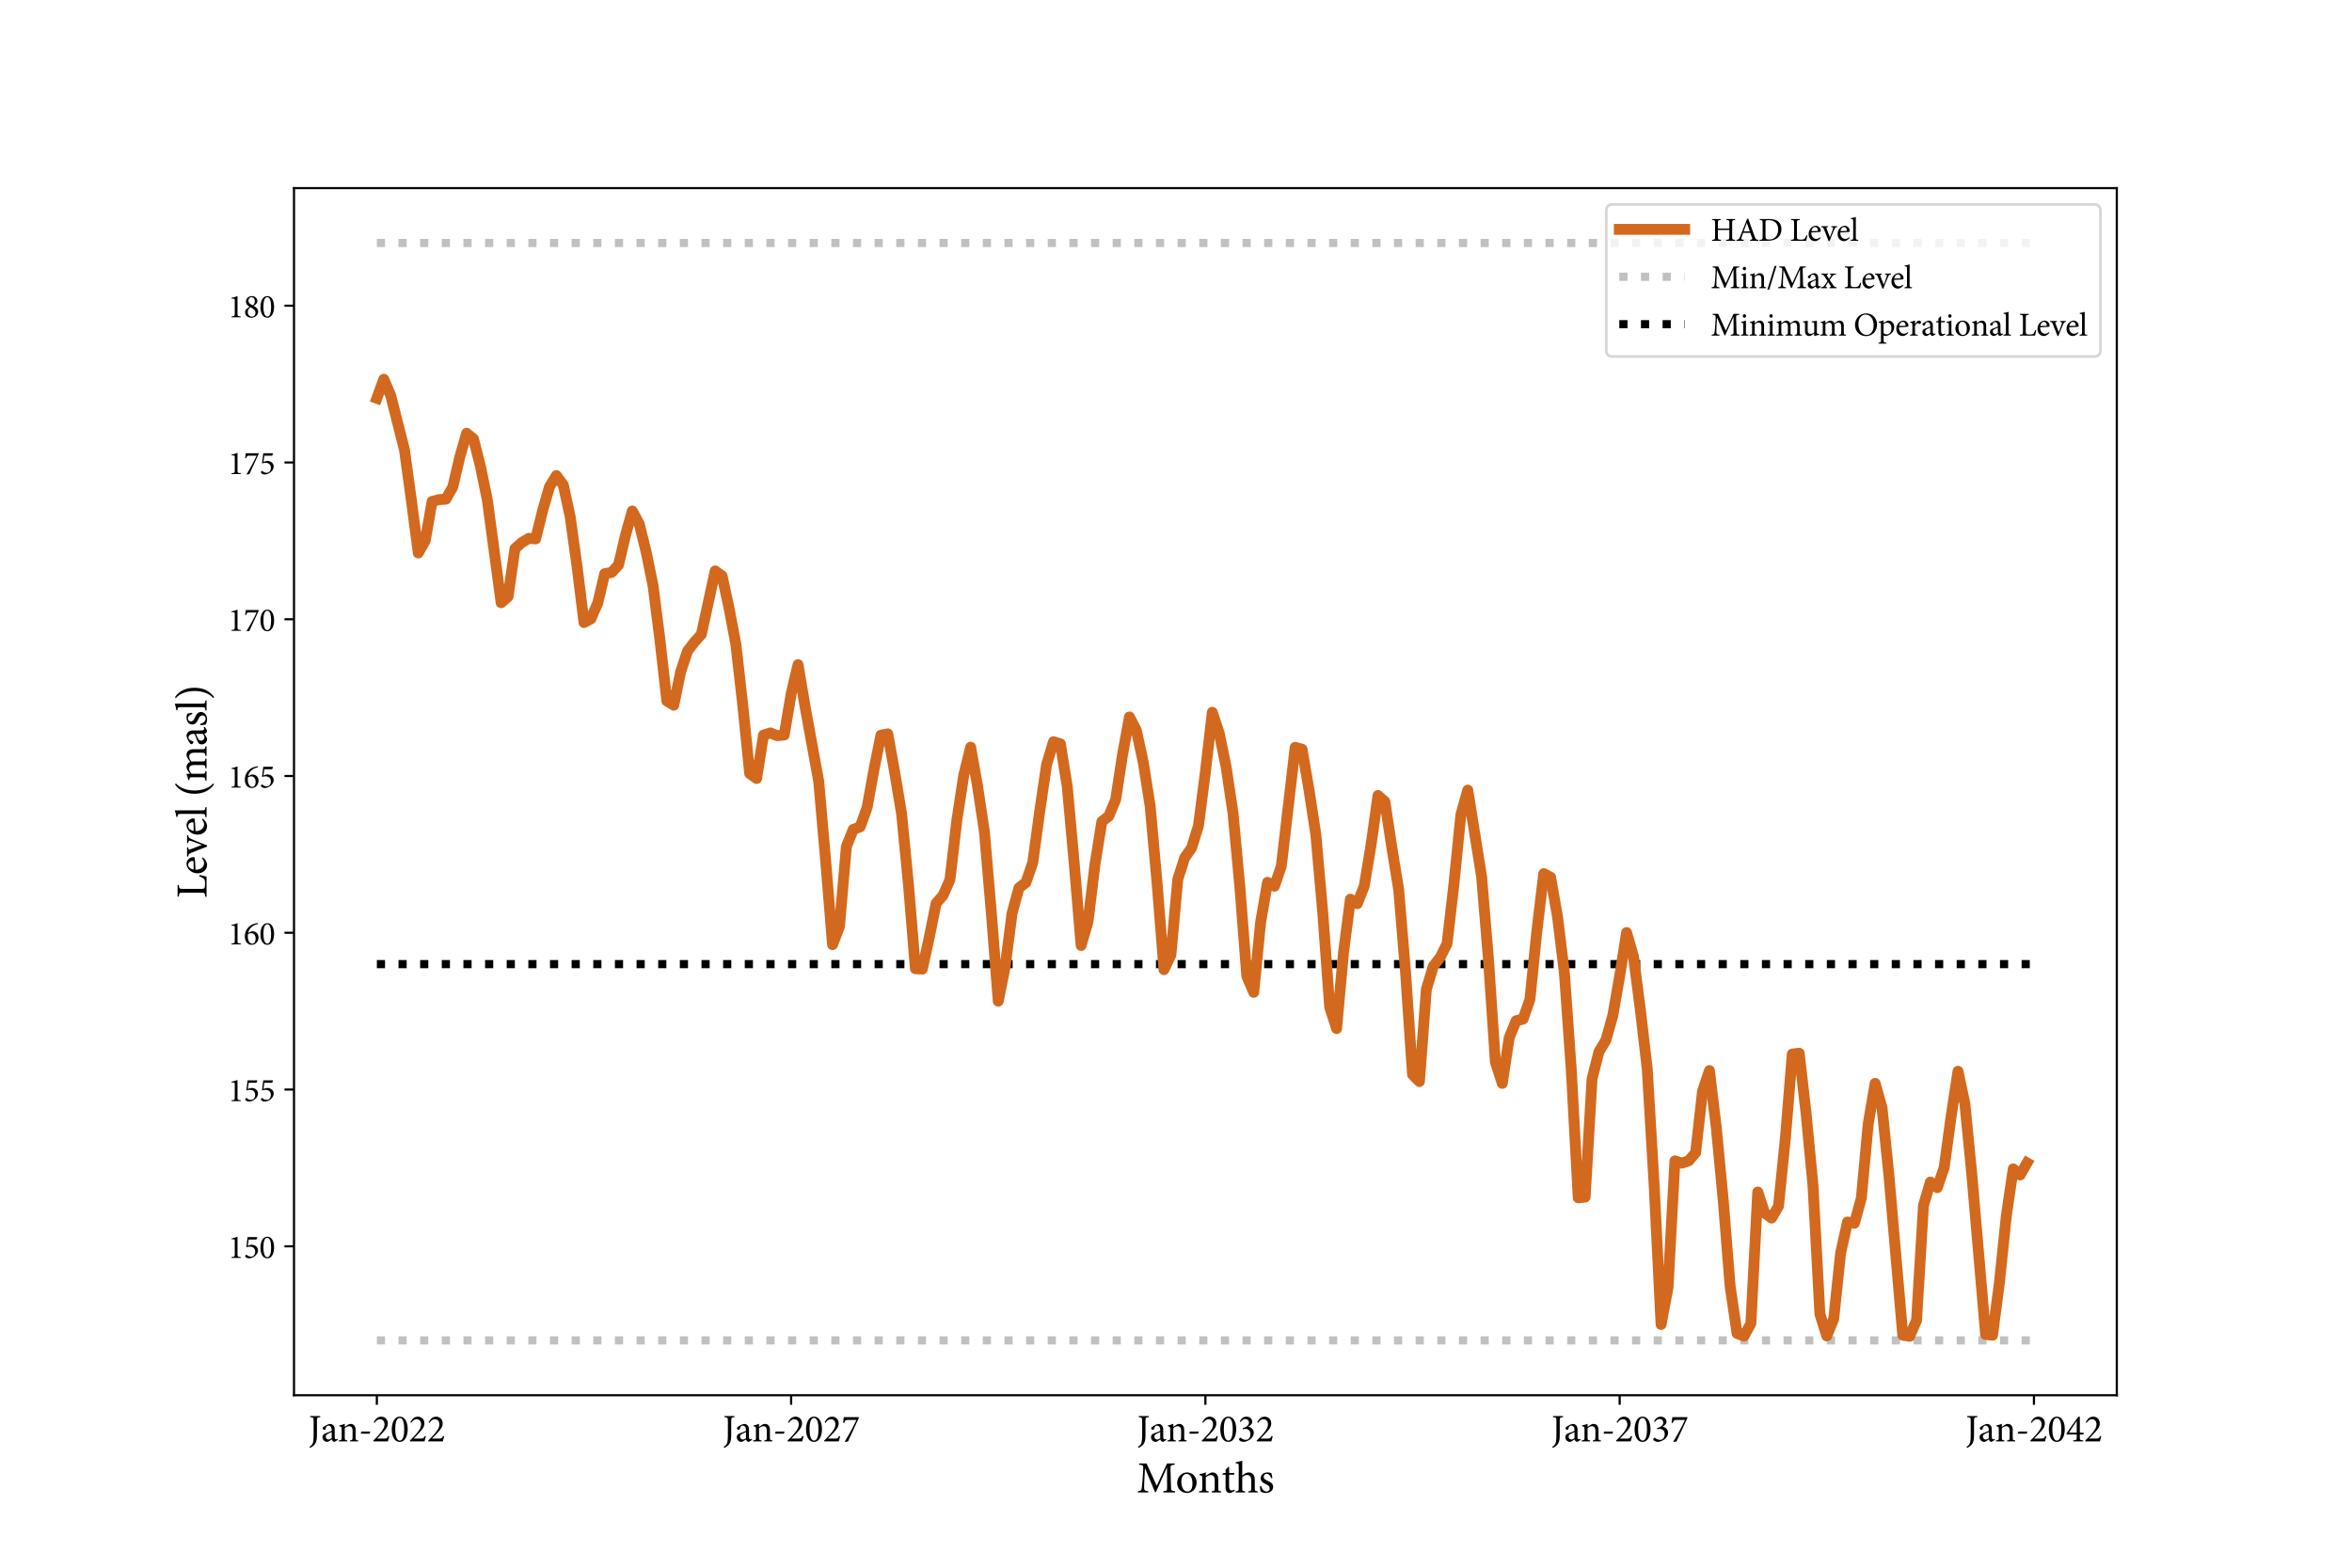 <?xml version="1.0" encoding="utf-8" standalone="no"?>
<!DOCTYPE svg PUBLIC "-//W3C//DTD SVG 1.1//EN"
  "http://www.w3.org/Graphics/SVG/1.1/DTD/svg11.dtd">
<svg height="576pt" version="1.1" viewBox="0 0 864 576" width="864pt" xmlns="http://www.w3.org/2000/svg" xmlns:xlink="http://www.w3.org/1999/xlink">
 <defs>
  <style type="text/css">*{stroke-linecap:butt;stroke-linejoin:round;}</style>
 </defs>
 <g id="figure_1">
  <g id="patch_1">
   <path d="M 0 576 
L 864 576 
L 864 0 
L 0 0 
z
" style="fill:#ffffff;"/>
  </g>
  <g id="axes_1">
   <g id="patch_2">
    <path d="M 108 512.64 
L 777.6 512.64 
L 777.6 69.12 
L 108 69.12 
z
" style="fill:#ffffff;"/>
   </g>
   <g id="matplotlib.axis_1">
    <g id="xtick_1">
     <g id="line2d_1">
      <defs>
       <path d="M 0 0 
L 0 3.5 
" id="m7fa2b44079" style="stroke:#000000;stroke-width:0.8;"/>
      </defs>
      <g>
       <use style="stroke:#000000;stroke-width:0.8;" x="138.436" xlink:href="#m7fa2b44079" y="512.64"/>
      </g>
     </g>
     <g id="text_1">
      <!-- Jan-2022 -->
      <g transform="translate(113.299 529.608)scale(0.14 -0.14)">
       <defs>
        <path d="M 1939 4160 
L 282 4160 
L 282 3981 
C 800 3942 851 3898 851 3360 
L 851 1178 
C 851 640 838 269 781 -38 
C 717 -403 525 -698 166 -877 
L 250 -1056 
C 410 -1005 627 -883 845 -685 
C 1267 -294 1395 147 1395 966 
L 1395 3360 
C 1395 3898 1446 3942 1939 3981 
L 1939 4160 
z
" id="MinionPro-Regular-4a" transform="scale(0.016)"/>
        <path d="M 2771 250 
L 2707 416 
C 2643 378 2554 346 2477 346 
C 2368 346 2253 442 2253 730 
L 2253 1920 
C 2253 2253 2189 2515 1965 2701 
C 1824 2816 1632 2874 1440 2874 
C 1075 2803 659 2554 480 2426 
C 358 2336 275 2266 275 2170 
C 275 2022 442 1894 557 1894 
C 646 1894 717 1939 742 2048 
C 794 2240 851 2381 934 2464 
C 998 2541 1094 2592 1222 2592 
C 1542 2592 1760 2330 1760 1869 
L 1760 1754 
C 1619 1638 1152 1466 768 1338 
C 416 1216 250 1018 250 704 
C 250 301 563 -77 1018 -77 
C 1210 -77 1517 160 1773 333 
C 1805 224 1843 134 1926 45 
C 1997 -19 2131 -77 2227 -77 
L 2771 250 
z
M 1760 538 
C 1638 422 1414 314 1248 307 
C 1050 307 794 467 794 800 
C 794 1030 934 1152 1184 1267 
C 1318 1331 1626 1466 1760 1536 
L 1760 538 
z
" id="MinionPro-Regular-61" transform="scale(0.016)"/>
        <path d="M 3347 0 
L 3347 166 
C 2976 205 2944 230 2944 666 
L 2944 1901 
C 2944 2522 2624 2874 2118 2874 
C 1933 2874 1766 2797 1587 2682 
C 1427 2573 1286 2477 1158 2381 
L 1158 2893 
C 877 2765 576 2688 269 2630 
L 269 2483 
C 614 2419 653 2400 653 1990 
L 653 666 
C 653 243 621 211 186 166 
L 186 0 
L 1574 0 
L 1574 166 
C 1197 205 1158 230 1158 666 
L 1158 2170 
C 1350 2336 1600 2496 1856 2496 
C 2285 2496 2438 2208 2438 1766 
L 2438 698 
C 2438 256 2394 205 2016 166 
L 2016 0 
L 3347 0 
z
" id="MinionPro-Regular-6e" transform="scale(0.016)"/>
        <path d="M 1920 1619 
L 454 1619 
L 365 1267 
L 1824 1267 
L 1920 1619 
z
" id="MinionPro-Regular-2d" transform="scale(0.016)"/>
        <path d="M 2637 896 
C 2445 493 2362 467 2016 467 
L 819 467 
L 1728 1421 
C 2317 2048 2573 2426 2573 2982 
C 2573 3654 2061 4064 1498 4064 
C 1126 4064 826 3898 634 3686 
L 269 3168 
L 410 3040 
C 576 3290 845 3635 1280 3635 
C 1754 3635 2035 3322 2035 2784 
C 2035 2234 1632 1709 1235 1235 
C 915 864 557 499 198 147 
L 198 0 
L 2592 0 
C 2669 288 2733 570 2816 838 
L 2637 896 
z
" id="MinionPro-Regular-32" transform="scale(0.016)"/>
        <path d="M 1536 4064 
C 576 4064 224 2925 224 1990 
C 224 979 570 -77 1536 -77 
C 2496 -77 2835 1062 2835 1997 
C 2835 2982 2496 4064 1542 4064 
L 1536 4064 
z
M 1530 3853 
C 2106 3853 2266 2906 2266 1997 
C 2266 1101 2112 141 1536 141 
C 979 141 794 1107 794 2003 
C 794 2893 947 3853 1523 3853 
L 1530 3853 
z
" id="MinionPro-Regular-30" transform="scale(0.016)"/>
       </defs>
       <use xlink:href="#MinionPro-Regular-4a"/>
       <use x="32.9" xlink:href="#MinionPro-Regular-61"/>
       <use x="76.8" xlink:href="#MinionPro-Regular-6e"/>
       <use x="131.5" xlink:href="#MinionPro-Regular-2d"/>
       <use x="167.1" xlink:href="#MinionPro-Regular-32"/>
       <use x="215.1" xlink:href="#MinionPro-Regular-30"/>
       <use x="263.1" xlink:href="#MinionPro-Regular-32"/>
       <use x="311.1" xlink:href="#MinionPro-Regular-32"/>
      </g>
     </g>
    </g>
    <g id="xtick_2">
     <g id="line2d_2">
      <g>
       <use style="stroke:#000000;stroke-width:0.8;" x="290.618" xlink:href="#m7fa2b44079" y="512.64"/>
      </g>
     </g>
     <g id="text_2">
      <!-- Jan-2027 -->
      <g transform="translate(265.481 529.608)scale(0.14 -0.14)">
       <defs>
        <path d="M 2861 3987 
L 416 3987 
C 390 3712 358 3392 301 3040 
L 486 3040 
C 640 3462 678 3520 1101 3520 
L 2483 3520 
C 1978 2406 1254 1088 582 -6 
L 627 -77 
L 1101 -13 
C 1715 1306 2310 2611 2912 3910 
L 2861 3987 
z
" id="MinionPro-Regular-37" transform="scale(0.016)"/>
       </defs>
       <use xlink:href="#MinionPro-Regular-4a"/>
       <use x="32.9" xlink:href="#MinionPro-Regular-61"/>
       <use x="76.8" xlink:href="#MinionPro-Regular-6e"/>
       <use x="131.5" xlink:href="#MinionPro-Regular-2d"/>
       <use x="167.1" xlink:href="#MinionPro-Regular-32"/>
       <use x="215.1" xlink:href="#MinionPro-Regular-30"/>
       <use x="263.1" xlink:href="#MinionPro-Regular-32"/>
       <use x="311.1" xlink:href="#MinionPro-Regular-37"/>
      </g>
     </g>
    </g>
    <g id="xtick_3">
     <g id="line2d_3">
      <g>
       <use style="stroke:#000000;stroke-width:0.8;" x="442.8" xlink:href="#m7fa2b44079" y="512.64"/>
      </g>
     </g>
     <g id="text_3">
      <!-- Jan-2032 -->
      <g transform="translate(417.662 529.608)scale(0.14 -0.14)">
       <defs>
        <path d="M 1824 2419 
C 2010 2547 2163 2662 2259 2765 
C 2381 2886 2458 3034 2458 3219 
C 2458 3706 2080 4064 1504 4064 
L 1498 4064 
C 1165 4064 870 3904 691 3706 
L 410 3302 
L 544 3174 
C 704 3411 960 3680 1312 3680 
C 1651 3680 1920 3475 1920 3078 
C 1920 2605 1485 2355 896 2170 
L 941 1984 
C 1043 2016 1197 2054 1350 2054 
C 1715 2054 2163 1818 2163 1229 
C 2163 595 1843 256 1389 256 
C 1024 256 762 435 595 582 
C 544 627 493 621 442 582 
C 384 538 301 454 294 371 
C 282 294 307 224 397 141 
C 480 64 742 -77 1037 -77 
C 1498 -77 2714 397 2714 1434 
C 2714 1901 2387 2298 1824 2406 
L 1824 2419 
z
" id="MinionPro-Regular-33" transform="scale(0.016)"/>
       </defs>
       <use xlink:href="#MinionPro-Regular-4a"/>
       <use x="32.9" xlink:href="#MinionPro-Regular-61"/>
       <use x="76.8" xlink:href="#MinionPro-Regular-6e"/>
       <use x="131.5" xlink:href="#MinionPro-Regular-2d"/>
       <use x="167.1" xlink:href="#MinionPro-Regular-32"/>
       <use x="215.1" xlink:href="#MinionPro-Regular-30"/>
       <use x="263.1" xlink:href="#MinionPro-Regular-33"/>
       <use x="311.1" xlink:href="#MinionPro-Regular-32"/>
      </g>
     </g>
    </g>
    <g id="xtick_4">
     <g id="line2d_4">
      <g>
       <use style="stroke:#000000;stroke-width:0.8;" x="594.982" xlink:href="#m7fa2b44079" y="512.64"/>
      </g>
     </g>
     <g id="text_4">
      <!-- Jan-2037 -->
      <g transform="translate(569.844 529.608)scale(0.14 -0.14)">
       <use xlink:href="#MinionPro-Regular-4a"/>
       <use x="32.9" xlink:href="#MinionPro-Regular-61"/>
       <use x="76.8" xlink:href="#MinionPro-Regular-6e"/>
       <use x="131.5" xlink:href="#MinionPro-Regular-2d"/>
       <use x="167.1" xlink:href="#MinionPro-Regular-32"/>
       <use x="215.1" xlink:href="#MinionPro-Regular-30"/>
       <use x="263.1" xlink:href="#MinionPro-Regular-33"/>
       <use x="311.1" xlink:href="#MinionPro-Regular-37"/>
      </g>
     </g>
    </g>
    <g id="xtick_5">
     <g id="line2d_5">
      <g>
       <use style="stroke:#000000;stroke-width:0.8;" x="747.164" xlink:href="#m7fa2b44079" y="512.64"/>
      </g>
     </g>
     <g id="text_5">
      <!-- Jan-2042 -->
      <g transform="translate(722.026 529.608)scale(0.14 -0.14)">
       <defs>
        <path d="M 2918 1139 
L 2918 1440 
L 2304 1440 
L 2304 4045 
L 2048 4045 
C 1389 3174 736 2227 128 1318 
L 128 1139 
L 1792 1139 
L 1792 678 
C 1792 256 1766 218 1210 173 
L 1210 0 
L 2848 0 
L 2848 173 
C 2330 218 2304 250 2304 678 
L 2304 1139 
L 2918 1139 
z
M 1792 1440 
L 531 1440 
C 954 2150 1370 2758 1779 3334 
L 1792 3334 
L 1792 1440 
z
" id="MinionPro-Regular-34" transform="scale(0.016)"/>
       </defs>
       <use xlink:href="#MinionPro-Regular-4a"/>
       <use x="32.9" xlink:href="#MinionPro-Regular-61"/>
       <use x="76.8" xlink:href="#MinionPro-Regular-6e"/>
       <use x="131.5" xlink:href="#MinionPro-Regular-2d"/>
       <use x="167.1" xlink:href="#MinionPro-Regular-32"/>
       <use x="215.1" xlink:href="#MinionPro-Regular-30"/>
       <use x="263.1" xlink:href="#MinionPro-Regular-34"/>
       <use x="311.1" xlink:href="#MinionPro-Regular-32"/>
      </g>
     </g>
    </g>
    <g id="text_6">
     <!-- Months -->
     <g transform="translate(417.567 548.361)scale(0.16 -0.16)">
      <defs>
       <path d="M 5510 0 
L 5510 179 
C 4954 230 4934 262 4915 941 
L 4851 3258 
C 4832 3917 4877 3930 5440 3981 
L 5440 4160 
L 4352 4160 
L 2874 960 
L 1414 4160 
L 365 4160 
L 365 3981 
C 947 3923 979 3898 922 3066 
L 832 1734 
C 781 1069 742 787 710 563 
C 666 294 538 224 166 179 
L 166 0 
L 1658 0 
L 1658 179 
C 1235 224 1082 269 1069 576 
C 1062 832 1062 1114 1088 1638 
L 1184 3462 
L 1197 3462 
L 2630 45 
L 2758 45 
L 4320 3552 
L 4346 3552 
L 4365 941 
C 4371 262 4346 230 3827 179 
L 3827 0 
L 5510 0 
z
" id="MinionPro-Regular-4d" transform="scale(0.016)"/>
       <path d="M 1638 2874 
C 1056 2874 237 2394 237 1338 
C 237 627 762 -77 1638 -77 
C 2272 -77 3027 416 3027 1446 
C 3027 2240 2432 2874 1645 2874 
L 1638 2874 
z
M 1574 2662 
C 2131 2662 2432 2054 2432 1306 
C 2432 429 2106 134 1709 134 
C 1184 134 832 736 832 1542 
C 832 2266 1178 2662 1568 2662 
L 1574 2662 
z
" id="MinionPro-Regular-6f" transform="scale(0.016)"/>
       <path d="M 1907 230 
L 1850 397 
C 1760 352 1613 288 1453 288 
C 1293 288 1082 384 1082 902 
L 1082 2547 
L 1766 2547 
C 1843 2592 1862 2733 1805 2797 
L 1082 2797 
L 1082 3674 
L 992 3686 
L 576 3264 
L 576 2797 
L 282 2797 
L 109 2611 
L 134 2547 
L 576 2547 
L 576 685 
C 576 179 800 -77 1203 -77 
C 1261 -77 1363 -51 1472 6 
L 1907 230 
z
" id="MinionPro-Regular-74" transform="scale(0.016)"/>
       <path d="M 3283 0 
L 3283 166 
C 2906 198 2861 237 2861 659 
L 2861 1779 
C 2861 2547 2496 2880 1978 2874 
C 1632 2874 1286 2637 1062 2406 
L 1062 4557 
C 813 4480 429 4378 122 4333 
L 122 4186 
C 544 4147 557 4115 557 3712 
L 557 659 
C 557 237 506 198 122 166 
L 115 0 
L 1472 0 
L 1472 166 
C 1094 205 1062 250 1062 659 
L 1062 2182 
C 1242 2387 1485 2509 1728 2509 
C 2157 2509 2355 2246 2355 1722 
L 2355 659 
C 2355 243 2304 205 1933 166 
L 1933 0 
L 3283 0 
z
" id="MinionPro-Regular-68" transform="scale(0.016)"/>
       <path d="M 2048 2080 
C 2029 2240 1958 2618 1907 2765 
C 1773 2816 1600 2880 1338 2874 
C 749 2874 365 2496 365 2048 
C 365 1555 781 1344 1165 1165 
C 1485 1018 1670 864 1670 582 
C 1670 314 1453 134 1216 134 
C 832 134 544 506 429 928 
L 262 896 
C 262 666 320 230 365 141 
C 480 45 774 -77 1101 -77 
C 1613 -77 2157 224 2157 806 
C 2157 1248 1830 1478 1350 1677 
C 1062 1798 806 1952 806 2234 
C 806 2483 979 2675 1222 2675 
C 1536 2675 1760 2419 1882 2042 
L 2048 2080 
z
" id="MinionPro-Regular-73" transform="scale(0.016)"/>
      </defs>
      <use xlink:href="#MinionPro-Regular-4d"/>
      <use x="89.1" xlink:href="#MinionPro-Regular-6f"/>
      <use x="140.1" xlink:href="#MinionPro-Regular-6e"/>
      <use x="194.8" xlink:href="#MinionPro-Regular-74"/>
      <use x="225.3" xlink:href="#MinionPro-Regular-68"/>
      <use x="278.7" xlink:href="#MinionPro-Regular-73"/>
     </g>
    </g>
   </g>
   <g id="matplotlib.axis_2">
    <g id="ytick_1">
     <g id="line2d_6">
      <defs>
       <path d="M 0 0 
L -3.5 0 
" id="mb41398570b" style="stroke:#000000;stroke-width:0.8;"/>
      </defs>
      <g>
       <use style="stroke:#000000;stroke-width:0.8;" x="108" xlink:href="#mb41398570b" y="457.92"/>
      </g>
     </g>
     <g id="text_7">
      <!-- 150 -->
      <g transform="translate(83.72 462.192)scale(0.12 -0.12)">
       <defs>
        <path d="M 2458 0 
L 2458 173 
C 1875 218 1837 269 1837 730 
L 1837 4064 
C 1485 3923 1107 3802 698 3731 
L 698 3584 
L 1005 3571 
C 1286 3558 1312 3526 1312 3194 
L 1312 730 
C 1312 269 1280 218 698 173 
L 698 0 
L 2458 0 
z
" id="MinionPro-Regular-31" transform="scale(0.016)"/>
        <path d="M 973 3520 
L 2464 3520 
L 2630 3936 
L 2592 3987 
L 768 3987 
L 518 2035 
C 666 2093 909 2163 1178 2163 
C 1875 2163 2221 1760 2221 1197 
C 2221 717 1952 250 1408 250 
C 1018 250 755 454 621 576 
C 557 627 506 621 448 576 
C 378 512 320 429 314 365 
C 301 288 333 237 416 147 
C 512 58 781 -77 1075 -77 
C 1414 -70 1843 96 2189 378 
C 2579 698 2758 1062 2758 1446 
C 2758 1971 2342 2528 1523 2528 
C 1350 2528 1050 2426 806 2336 
L 973 3520 
z
" id="MinionPro-Regular-35" transform="scale(0.016)"/>
       </defs>
       <use xlink:href="#MinionPro-Regular-31"/>
       <use x="48" xlink:href="#MinionPro-Regular-35"/>
       <use x="96" xlink:href="#MinionPro-Regular-30"/>
      </g>
     </g>
    </g>
    <g id="ytick_2">
     <g id="line2d_7">
      <g>
       <use style="stroke:#000000;stroke-width:0.8;" x="108" xlink:href="#mb41398570b" y="400.32"/>
      </g>
     </g>
     <g id="text_8">
      <!-- 155 -->
      <g transform="translate(83.72 404.592)scale(0.12 -0.12)">
       <use xlink:href="#MinionPro-Regular-31"/>
       <use x="48" xlink:href="#MinionPro-Regular-35"/>
       <use x="96" xlink:href="#MinionPro-Regular-35"/>
      </g>
     </g>
    </g>
    <g id="ytick_3">
     <g id="line2d_8">
      <g>
       <use style="stroke:#000000;stroke-width:0.8;" x="108" xlink:href="#mb41398570b" y="342.72"/>
      </g>
     </g>
     <g id="text_9">
      <!-- 160 -->
      <g transform="translate(83.72 346.992)scale(0.12 -0.12)">
       <defs>
        <path d="M 877 2195 
C 1069 3085 1664 3488 2054 3674 
C 2291 3782 2541 3859 2752 3898 
L 2707 4102 
C 2451 4058 2144 3987 1888 3898 
C 1210 3648 237 2925 237 1523 
C 237 538 800 -77 1549 -77 
C 2317 -77 2861 570 2861 1331 
C 2861 1990 2394 2515 1709 2515 
C 1581 2515 1446 2470 1306 2406 
L 877 2195 
z
M 1459 2157 
C 2042 2157 2310 1632 2310 1101 
C 2310 678 2157 141 1658 141 
C 1133 141 806 768 806 1536 
C 806 1702 813 1856 845 1978 
C 998 2061 1216 2157 1453 2157 
L 1459 2157 
z
" id="MinionPro-Regular-36" transform="scale(0.016)"/>
       </defs>
       <use xlink:href="#MinionPro-Regular-31"/>
       <use x="48" xlink:href="#MinionPro-Regular-36"/>
       <use x="96" xlink:href="#MinionPro-Regular-30"/>
      </g>
     </g>
    </g>
    <g id="ytick_4">
     <g id="line2d_9">
      <g>
       <use style="stroke:#000000;stroke-width:0.8;" x="108" xlink:href="#mb41398570b" y="285.12"/>
      </g>
     </g>
     <g id="text_10">
      <!-- 165 -->
      <g transform="translate(83.72 289.392)scale(0.12 -0.12)">
       <use xlink:href="#MinionPro-Regular-31"/>
       <use x="48" xlink:href="#MinionPro-Regular-36"/>
       <use x="96" xlink:href="#MinionPro-Regular-35"/>
      </g>
     </g>
    </g>
    <g id="ytick_5">
     <g id="line2d_10">
      <g>
       <use style="stroke:#000000;stroke-width:0.8;" x="108" xlink:href="#mb41398570b" y="227.52"/>
      </g>
     </g>
     <g id="text_11">
      <!-- 170 -->
      <g transform="translate(83.72 231.792)scale(0.12 -0.12)">
       <use xlink:href="#MinionPro-Regular-31"/>
       <use x="48" xlink:href="#MinionPro-Regular-37"/>
       <use x="96" xlink:href="#MinionPro-Regular-30"/>
      </g>
     </g>
    </g>
    <g id="ytick_6">
     <g id="line2d_11">
      <g>
       <use style="stroke:#000000;stroke-width:0.8;" x="108" xlink:href="#mb41398570b" y="169.92"/>
      </g>
     </g>
     <g id="text_12">
      <!-- 175 -->
      <g transform="translate(83.72 174.192)scale(0.12 -0.12)">
       <use xlink:href="#MinionPro-Regular-31"/>
       <use x="48" xlink:href="#MinionPro-Regular-37"/>
       <use x="96" xlink:href="#MinionPro-Regular-35"/>
      </g>
     </g>
    </g>
    <g id="ytick_7">
     <g id="line2d_12">
      <g>
       <use style="stroke:#000000;stroke-width:0.8;" x="108" xlink:href="#mb41398570b" y="112.32"/>
      </g>
     </g>
     <g id="text_13">
      <!-- 180 -->
      <g transform="translate(83.72 116.592)scale(0.12 -0.12)">
       <defs>
        <path d="M 1587 4064 
C 902 4064 448 3552 448 3014 
C 448 2566 723 2259 1139 2022 
C 922 1882 678 1709 576 1613 
C 435 1478 288 1299 288 1005 
C 288 320 832 -77 1517 -77 
C 2061 -77 2784 333 2784 1082 
C 2784 1638 2381 1946 1939 2195 
C 2227 2394 2400 2547 2445 2605 
C 2566 2746 2630 2931 2630 3117 
C 2630 3635 2195 4064 1594 4064 
L 1587 4064 
z
M 1523 3859 
C 1818 3859 2150 3622 2150 3085 
C 2150 2701 1978 2464 1760 2291 
C 1306 2515 928 2726 928 3200 
C 928 3526 1146 3859 1517 3859 
L 1523 3859 
z
M 1581 128 
C 1178 128 800 454 800 1043 
C 800 1395 1018 1715 1325 1920 
C 1818 1670 2272 1395 2272 915 
C 2272 422 1971 128 1587 128 
L 1581 128 
z
" id="MinionPro-Regular-38" transform="scale(0.016)"/>
       </defs>
       <use xlink:href="#MinionPro-Regular-31"/>
       <use x="48" xlink:href="#MinionPro-Regular-38"/>
       <use x="96" xlink:href="#MinionPro-Regular-30"/>
      </g>
     </g>
    </g>
    <g id="text_14">
     <!-- Level (masl) -->
     <g transform="translate(75.88 330.087)rotate(-90)scale(0.16 -0.16)">
      <defs>
       <path d="M 3168 1043 
C 3072 749 2950 544 2842 416 
C 2694 250 2477 218 2125 218 
C 1856 218 1638 230 1510 301 
C 1395 365 1363 493 1363 838 
L 1363 3366 
C 1363 3910 1421 3942 1926 3981 
L 1926 4160 
L 256 4160 
L 256 3981 
C 774 3942 819 3910 819 3366 
L 819 806 
C 819 262 768 218 230 179 
L 230 0 
L 3130 0 
C 3187 198 3322 806 3360 1005 
L 3168 1043 
z
" id="MinionPro-Regular-4c" transform="scale(0.016)"/>
       <path d="M 2426 678 
C 2195 461 1952 358 1696 358 
C 1248 358 749 717 742 1587 
C 1504 1613 2304 1677 2413 1696 
C 2528 1722 2560 1773 2560 1901 
C 2560 2400 2131 2874 1600 2874 
L 1594 2874 
C 1267 2874 922 2701 659 2406 
C 397 2118 237 1728 237 1286 
C 237 563 698 -77 1485 -77 
C 1683 -77 2125 38 2528 544 
L 2426 678 
z
M 1446 2637 
C 1798 2637 2016 2330 2010 1997 
C 2010 1907 1971 1869 1856 1869 
C 1485 1856 1133 1850 774 1850 
C 870 2368 1152 2637 1440 2637 
L 1446 2637 
z
" id="MinionPro-Regular-65" transform="scale(0.016)"/>
       <path d="M 3053 2797 
L 1914 2797 
L 1914 2637 
C 2278 2592 2317 2522 2221 2214 
C 2080 1798 1875 1216 1651 685 
C 1466 1146 1210 1818 1043 2266 
C 941 2541 954 2592 1299 2637 
L 1299 2797 
L -13 2797 
L -13 2637 
C 333 2586 384 2541 531 2170 
C 832 1427 1126 698 1414 -70 
L 1587 -70 
C 1939 883 2278 1670 2490 2150 
C 2662 2534 2720 2592 3053 2637 
L 3053 2797 
z
" id="MinionPro-Regular-76" transform="scale(0.016)"/>
       <path d="M 1523 0 
L 1523 166 
C 1114 205 1062 243 1062 666 
L 1062 4557 
C 845 4480 448 4371 115 4333 
L 115 4179 
C 518 4147 557 4128 557 3693 
L 557 666 
C 557 243 499 205 96 166 
L 96 0 
L 1523 0 
z
" id="MinionPro-Regular-6c" transform="scale(0.016)"/>
       <path id="MinionPro-Regular-20" transform="scale(0.016)"/>
       <path d="M 1920 -941 
C 1286 -403 915 627 915 1728 
C 915 2829 1280 3859 1920 4390 
L 1805 4538 
C 870 3904 448 2880 448 1734 
L 448 1728 
C 448 576 870 -454 1805 -1082 
L 1920 -941 
z
" id="MinionPro-Regular-28" transform="scale(0.016)"/>
       <path d="M 5094 0 
L 5094 166 
C 4730 205 4678 230 4678 659 
L 4678 1894 
C 4678 2522 4365 2874 3866 2874 
C 3686 2874 3520 2797 3386 2707 
C 3226 2611 3040 2490 2854 2349 
C 2726 2682 2451 2874 2144 2874 
C 1939 2874 1786 2803 1619 2701 
C 1427 2579 1286 2464 1152 2374 
L 1152 2893 
C 870 2765 544 2682 262 2630 
L 262 2483 
C 634 2426 653 2394 653 1984 
L 653 659 
C 653 243 595 205 173 166 
L 173 0 
L 1523 0 
L 1523 166 
C 1210 205 1158 243 1158 659 
L 1158 2163 
C 1350 2323 1600 2496 1856 2496 
C 2246 2496 2413 2234 2413 1760 
L 2413 659 
C 2413 237 2355 205 1958 166 
L 1958 0 
L 3328 0 
L 3328 166 
C 2976 205 2918 243 2918 646 
L 2918 1894 
C 2918 2016 2912 2086 2899 2163 
C 3142 2368 3386 2496 3616 2496 
C 4019 2496 4179 2208 4179 1754 
L 4179 685 
C 4179 230 4109 205 3731 166 
L 3731 0 
L 5094 0 
z
" id="MinionPro-Regular-6d" transform="scale(0.016)"/>
       <path d="M 1760 1728 
C 1760 2880 1363 3898 410 4538 
L 288 4390 
C 928 3866 1299 2829 1299 1728 
C 1299 627 941 -397 288 -941 
L 410 -1082 
C 1363 -435 1760 576 1760 1722 
L 1760 1728 
z
" id="MinionPro-Regular-29" transform="scale(0.016)"/>
      </defs>
      <use xlink:href="#MinionPro-Regular-4c"/>
      <use x="53.8" xlink:href="#MinionPro-Regular-65"/>
      <use x="96.3" xlink:href="#MinionPro-Regular-76"/>
      <use x="142.6" xlink:href="#MinionPro-Regular-65"/>
      <use x="185.1" xlink:href="#MinionPro-Regular-6c"/>
      <use x="210.4" xlink:href="#MinionPro-Regular-20"/>
      <use x="233.1" xlink:href="#MinionPro-Regular-28"/>
      <use x="267.7" xlink:href="#MinionPro-Regular-6d"/>
      <use x="349.6" xlink:href="#MinionPro-Regular-61"/>
      <use x="393.5" xlink:href="#MinionPro-Regular-73"/>
      <use x="430.2" xlink:href="#MinionPro-Regular-6c"/>
      <use x="455.5" xlink:href="#MinionPro-Regular-29"/>
     </g>
    </g>
   </g>
   <g id="LineCollection_1">
    <path clip-path="url(#p67028db5de)" d="M 138.436 492.48 
L 747.164 492.48 
" style="fill:none;stroke:#c0c0c0;stroke-dasharray:3,4.95;stroke-dashoffset:0;stroke-width:3;"/>
   </g>
   <g id="LineCollection_2">
    <path clip-path="url(#p67028db5de)" d="M 138.436 89.28 
L 747.164 89.28 
" style="fill:none;stroke:#c0c0c0;stroke-dasharray:3,4.95;stroke-dashoffset:0;stroke-width:3;"/>
   </g>
   <g id="LineCollection_3">
    <path clip-path="url(#p67028db5de)" d="M 138.436 354.24 
L 747.164 354.24 
" style="fill:none;stroke:#000000;stroke-dasharray:3,4.95;stroke-dashoffset:0;stroke-width:3;"/>
   </g>
   <g id="line2d_13">
    <path clip-path="url(#p67028db5de)" d="M 138.436 146.328 
L 140.973 139.347 
L 143.509 145.264 
L 148.582 165.293 
L 151.118 183.807 
L 153.655 203.174 
L 156.191 198.691 
L 158.727 184.235 
L 161.264 183.57 
L 163.8 183.396 
L 166.336 178.898 
L 168.873 168.05 
L 171.409 159.194 
L 173.945 161.279 
L 176.482 171.286 
L 179.018 183.686 
L 184.091 221.454 
L 186.627 219.244 
L 189.164 201.575 
L 191.7 199.322 
L 194.236 197.807 
L 196.773 197.985 
L 199.309 187.716 
L 201.845 178.875 
L 204.382 174.736 
L 206.918 178.155 
L 209.455 189.842 
L 211.991 208.199 
L 214.527 228.727 
L 217.064 227.37 
L 219.6 221.506 
L 222.136 210.783 
L 224.673 210.319 
L 227.209 207.571 
L 229.745 196.78 
L 232.282 187.746 
L 234.818 192.517 
L 237.355 202.744 
L 239.891 215.134 
L 242.427 235.095 
L 244.964 257.536 
L 247.5 259.094 
L 250.036 246.827 
L 252.573 239.178 
L 255.109 235.887 
L 257.645 233.063 
L 262.718 209.766 
L 265.255 211.603 
L 267.791 223.326 
L 270.327 236.754 
L 272.864 259.153 
L 275.4 284.192 
L 277.936 286.032 
L 280.473 270.088 
L 283.009 269.295 
L 285.545 270.297 
L 288.082 270.047 
L 290.618 254.983 
L 293.155 244.215 
L 295.691 259.287 
L 300.764 287.138 
L 303.3 316.181 
L 305.836 347.068 
L 308.373 340.412 
L 310.909 311.085 
L 313.445 304.742 
L 315.982 303.803 
L 318.518 296.753 
L 321.055 282.724 
L 323.591 270.137 
L 326.127 269.65 
L 328.664 283.753 
L 331.2 299.008 
L 333.736 325.117 
L 336.273 355.914 
L 338.809 356.064 
L 341.345 344.508 
L 343.882 331.904 
L 346.418 328.978 
L 348.955 323.229 
L 351.491 301.455 
L 354.027 284.824 
L 356.564 274.534 
L 359.1 288.807 
L 361.636 305.692 
L 364.173 335.523 
L 366.709 367.84 
L 369.245 355.159 
L 371.782 335.527 
L 374.318 326.204 
L 376.855 324.276 
L 379.391 316.881 
L 381.927 298.155 
L 384.464 280.937 
L 387 272.513 
L 389.536 273.308 
L 392.073 289.122 
L 394.609 317.234 
L 397.145 347.376 
L 399.682 338.568 
L 402.218 317.747 
L 404.755 301.852 
L 407.291 299.888 
L 409.827 293.83 
L 412.364 277.251 
L 414.9 263.423 
L 417.436 268.344 
L 419.973 280.065 
L 422.509 296.189 
L 425.045 324.347 
L 427.582 356.265 
L 430.118 350.907 
L 432.655 323.096 
L 435.191 315.141 
L 437.727 311.545 
L 440.264 303.332 
L 442.8 283.635 
L 445.336 261.727 
L 447.873 269.41 
L 450.409 281.738 
L 452.945 298.755 
L 455.482 326.1 
L 458.018 358.698 
L 460.555 364.596 
L 463.091 338.834 
L 465.627 324.194 
L 468.164 325.608 
L 470.7 318.154 
L 475.773 274.591 
L 478.309 275.295 
L 480.845 290.123 
L 483.382 306.715 
L 485.918 335.367 
L 488.455 370.041 
L 490.991 377.91 
L 493.527 350.068 
L 496.064 330.379 
L 498.6 332.029 
L 501.136 325.575 
L 503.673 310.338 
L 506.209 292.282 
L 508.745 294.562 
L 511.282 311.357 
L 513.818 326.959 
L 516.355 357.602 
L 518.891 394.805 
L 521.427 397.381 
L 523.964 363.531 
L 526.5 355.038 
L 529.036 351.802 
L 531.573 346.725 
L 534.109 324.716 
L 536.645 299.368 
L 539.182 290.308 
L 544.255 322.044 
L 546.791 352.56 
L 549.327 390.201 
L 551.864 398.049 
L 554.4 381.267 
L 556.936 375.059 
L 559.473 374.449 
L 562.009 367.209 
L 564.545 342.265 
L 567.082 320.999 
L 569.618 322.33 
L 572.155 336.864 
L 574.691 357.596 
L 577.227 393.504 
L 579.764 440.092 
L 582.3 439.819 
L 584.836 396.372 
L 587.373 386.435 
L 589.909 382.215 
L 592.445 373.184 
L 594.982 358.672 
L 597.518 342.63 
L 600.055 351.477 
L 602.591 371.057 
L 605.127 392.923 
L 607.664 435.77 
L 610.2 486.629 
L 612.736 473.122 
L 615.273 426.544 
L 617.809 427.347 
L 620.345 426.502 
L 622.882 423.514 
L 625.418 400.97 
L 627.955 393.357 
L 630.491 414.437 
L 633.027 441.032 
L 635.564 472.622 
L 638.1 489.909 
L 640.636 490.921 
L 643.173 486.306 
L 645.709 437.968 
L 648.245 445.628 
L 650.782 447.534 
L 653.318 443.197 
L 655.855 418.211 
L 658.391 387.29 
L 660.927 386.974 
L 663.464 409.105 
L 666 435.573 
L 668.536 482.812 
L 671.073 490.842 
L 673.609 484.573 
L 676.145 460.393 
L 678.682 448.984 
L 681.218 449.437 
L 683.755 440.231 
L 686.291 412.878 
L 688.827 398.063 
L 691.364 407.021 
L 693.9 431.962 
L 698.973 490.56 
L 701.509 490.98 
L 704.045 485.104 
L 706.582 442.902 
L 709.118 434.296 
L 711.655 436.364 
L 714.191 428.924 
L 716.727 410.273 
L 719.264 393.601 
L 721.8 405.536 
L 724.336 431.452 
L 729.409 490.323 
L 731.945 490.584 
L 734.482 471.271 
L 737.018 446.741 
L 739.555 429.475 
L 742.091 431.711 
L 744.627 427.272 
L 744.627 427.272 
" style="fill:none;stroke:#d2691e;stroke-linecap:square;stroke-width:4;"/>
   </g>
   <g id="patch_3">
    <path d="M 108 512.64 
L 108 69.12 
" style="fill:none;stroke:#000000;stroke-linecap:square;stroke-linejoin:miter;stroke-width:0.8;"/>
   </g>
   <g id="patch_4">
    <path d="M 777.6 512.64 
L 777.6 69.12 
" style="fill:none;stroke:#000000;stroke-linecap:square;stroke-linejoin:miter;stroke-width:0.8;"/>
   </g>
   <g id="patch_5">
    <path d="M 108 512.64 
L 777.6 512.64 
" style="fill:none;stroke:#000000;stroke-linecap:square;stroke-linejoin:miter;stroke-width:0.8;"/>
   </g>
   <g id="patch_6">
    <path d="M 108 69.12 
L 777.6 69.12 
" style="fill:none;stroke:#000000;stroke-linecap:square;stroke-linejoin:miter;stroke-width:0.8;"/>
   </g>
   <g id="legend_1">
    <g id="patch_7">
     <path d="M 592.451 130.993 
L 769.2 130.993 
Q 771.6 130.993 771.6 128.593 
L 771.6 77.52 
Q 771.6 75.12 769.2 75.12 
L 592.451 75.12 
Q 590.051 75.12 590.051 77.52 
L 590.051 128.593 
Q 590.051 130.993 592.451 130.993 
z
" style="fill:#ffffff;opacity:0.8;stroke:#cccccc;stroke-linejoin:miter;"/>
    </g>
    <g id="line2d_14">
     <path d="M 594.851 84.264 
L 618.851 84.264 
" style="fill:none;stroke:#d2691e;stroke-linecap:square;stroke-width:4;"/>
    </g>
    <g id="line2d_15"/>
    <g id="text_15">
     <!-- HAD Level -->
     <g transform="translate(628.451 88.464)scale(0.12 -0.12)">
      <defs>
       <path d="M 4666 4160 
L 2995 4160 
L 2995 3981 
C 3494 3936 3546 3904 3546 3373 
L 3546 2336 
L 1363 2336 
L 1363 3373 
C 1363 3904 1414 3936 1901 3981 
L 1901 4160 
L 243 4160 
L 243 3981 
C 768 3936 819 3910 819 3373 
L 819 787 
C 819 250 768 218 256 179 
L 256 0 
L 1939 0 
L 1939 179 
C 1414 218 1363 256 1363 787 
L 1363 2067 
L 3546 2067 
L 3546 787 
C 3546 250 3488 218 2944 179 
L 2944 0 
L 4659 0 
L 4659 179 
C 4141 218 4090 250 4090 787 
L 4090 3373 
C 4090 3904 4141 3936 4666 3981 
L 4666 4160 
z
" id="MinionPro-Regular-48" transform="scale(0.016)"/>
       <path d="M 4307 0 
L 4307 179 
C 3891 218 3808 275 3603 826 
C 3194 1939 2765 3155 2368 4256 
L 2170 4198 
L 845 838 
C 621 275 531 237 128 179 
L 128 0 
L 1517 0 
L 1517 179 
C 1037 224 979 288 1120 691 
C 1203 960 1299 1229 1402 1517 
L 2765 1517 
C 2906 1126 3034 781 3117 531 
C 3200 282 3142 230 2739 179 
L 2739 0 
L 4307 0 
z
M 2675 1792 
L 1498 1792 
C 1690 2317 1894 2874 2099 3424 
L 2112 3424 
L 2675 1792 
z
" id="MinionPro-Regular-41" transform="scale(0.016)"/>
       <path d="M 269 4160 
L 269 3974 
C 762 3936 813 3910 813 3360 
L 813 794 
C 813 250 762 211 211 173 
L 211 0 
L 1728 0 
C 2515 0 3149 160 3629 531 
C 4122 902 4416 1472 4416 2240 
C 4416 2842 4192 3309 3878 3616 
C 3482 3994 2880 4160 2067 4160 
L 269 4160 
z
M 1363 3501 
C 1363 3750 1382 3821 1446 3866 
C 1510 3910 1677 3942 1946 3942 
C 2374 3942 2746 3866 3034 3680 
C 3546 3379 3789 2810 3789 2150 
C 3789 1126 3238 230 2042 230 
C 1574 230 1363 352 1363 838 
L 1363 3501 
z
" id="MinionPro-Regular-44" transform="scale(0.016)"/>
      </defs>
      <use xlink:href="#MinionPro-Regular-48"/>
      <use x="76.6" xlink:href="#MinionPro-Regular-41"/>
      <use x="145.7" xlink:href="#MinionPro-Regular-44"/>
      <use x="219.2" xlink:href="#MinionPro-Regular-20"/>
      <use x="241.9" xlink:href="#MinionPro-Regular-4c"/>
      <use x="295.7" xlink:href="#MinionPro-Regular-65"/>
      <use x="338.2" xlink:href="#MinionPro-Regular-76"/>
      <use x="384.5" xlink:href="#MinionPro-Regular-65"/>
      <use x="427" xlink:href="#MinionPro-Regular-6c"/>
     </g>
    </g>
    <g id="line2d_16">
     <path d="M 594.851 101.689 
L 618.851 101.689 
" style="fill:none;stroke:#c0c0c0;stroke-dasharray:3,4.95;stroke-dashoffset:0;stroke-width:3;"/>
    </g>
    <g id="text_16">
     <!-- Min/Max Level -->
     <g transform="translate(628.451 105.889)scale(0.12 -0.12)">
      <defs>
       <path d="M 864 3430 
C 1050 3430 1190 3584 1190 3757 
C 1190 3949 1050 4090 870 4090 
C 698 4090 544 3949 544 3757 
C 544 3584 698 3430 864 3430 
z
M 1613 0 
L 1613 166 
C 1203 205 1158 243 1158 678 
L 1158 2886 
C 877 2771 576 2688 250 2637 
L 250 2483 
C 634 2426 653 2394 653 2003 
L 653 678 
C 653 243 608 205 205 166 
L 205 0 
L 1613 0 
z
" id="MinionPro-Regular-69" transform="scale(0.016)"/>
       <path d="M 1907 4256 
L 1549 4256 
L 160 -282 
L 518 -282 
L 1907 4256 
z
" id="MinionPro-Regular-2f" transform="scale(0.016)"/>
       <path d="M 3040 0 
L 3040 166 
C 2650 218 2573 275 2336 640 
L 1709 1587 
C 1920 1901 2080 2131 2208 2291 
C 2438 2560 2522 2592 2912 2637 
L 2912 2797 
L 1747 2797 
L 1747 2637 
C 2022 2605 2067 2573 1952 2368 
C 1837 2157 1709 1958 1581 1773 
L 1203 2362 
C 1088 2541 1107 2598 1382 2637 
L 1382 2797 
L 102 2797 
L 102 2637 
C 454 2592 538 2541 730 2227 
L 1286 1357 
C 1101 1069 928 813 749 589 
C 493 269 422 218 26 166 
L 26 0 
L 1222 0 
L 1222 166 
C 890 218 877 275 998 493 
C 1120 723 1267 960 1408 1171 
L 1882 422 
C 1990 250 1939 198 1664 166 
L 1664 0 
L 3040 0 
z
" id="MinionPro-Regular-78" transform="scale(0.016)"/>
      </defs>
      <use xlink:href="#MinionPro-Regular-4d"/>
      <use x="89.1" xlink:href="#MinionPro-Regular-69"/>
      <use x="115.9" xlink:href="#MinionPro-Regular-6e"/>
      <use x="170.6" xlink:href="#MinionPro-Regular-2f"/>
      <use x="203.7" xlink:href="#MinionPro-Regular-4d"/>
      <use x="292.8" xlink:href="#MinionPro-Regular-61"/>
      <use x="336.7" xlink:href="#MinionPro-Regular-78"/>
      <use x="383.9" xlink:href="#MinionPro-Regular-20"/>
      <use x="406.6" xlink:href="#MinionPro-Regular-4c"/>
      <use x="460.4" xlink:href="#MinionPro-Regular-65"/>
      <use x="502.9" xlink:href="#MinionPro-Regular-76"/>
      <use x="549.2" xlink:href="#MinionPro-Regular-65"/>
      <use x="591.7" xlink:href="#MinionPro-Regular-6c"/>
     </g>
    </g>
    <g id="line2d_17">
     <path d="M 594.851 119.113 
L 618.851 119.113 
" style="fill:none;stroke:#000000;stroke-dasharray:3,4.95;stroke-dashoffset:0;stroke-width:3;"/>
    </g>
    <g id="text_17">
     <!-- Minimum Operational Level -->
     <g transform="translate(628.451 123.313)scale(0.12 -0.12)">
      <defs>
       <path d="M 3315 314 
L 3136 326 
C 2893 339 2842 384 2842 704 
L 2842 2842 
C 2746 2822 2592 2797 2413 2778 
C 2227 2752 2010 2733 1837 2726 
L 1837 2579 
L 2067 2541 
C 2278 2509 2336 2470 2336 2125 
L 2336 634 
C 2118 422 1875 326 1645 326 
C 1357 326 1082 480 1082 1043 
L 1082 1907 
C 1082 2342 1082 2643 1101 2842 
C 992 2822 819 2797 646 2771 
C 474 2752 320 2733 186 2726 
L 186 2579 
L 365 2541 
C 525 2502 576 2470 576 2131 
L 576 877 
C 576 186 941 -77 1370 -77 
C 1542 -77 1677 -26 1862 83 
C 2042 192 2189 307 2336 416 
L 2336 -38 
L 2374 -77 
C 2496 -45 2656 6 2822 51 
C 2995 96 3174 134 3315 154 
L 3315 314 
z
" id="MinionPro-Regular-75" transform="scale(0.016)"/>
       <path d="M 2432 4256 
C 1088 4256 282 3187 282 2035 
C 282 806 1203 -96 2362 -96 
C 3533 -96 4499 749 4499 2131 
C 4499 3411 3520 4256 2438 4256 
L 2432 4256 
z
M 2304 4026 
C 3142 4026 3846 3309 3846 1958 
C 3846 730 3206 134 2496 134 
C 1594 134 934 1011 934 2214 
C 934 3411 1587 4026 2298 4026 
L 2304 4026 
z
" id="MinionPro-Regular-4f" transform="scale(0.016)"/>
       <path d="M 1082 2432 
L 1082 2938 
C 781 2816 422 2707 154 2662 
L 154 2509 
C 550 2458 576 2445 576 2029 
L 576 -864 
C 576 -1286 518 -1325 109 -1363 
L 109 -1536 
L 1626 -1536 
L 1626 -1363 
C 1126 -1318 1082 -1286 1082 -800 
L 1082 38 
C 1165 -6 1338 -70 1523 -77 
C 2355 77 3117 698 3117 1664 
C 3117 2298 2694 2874 1984 2874 
C 1907 2874 1786 2842 1670 2778 
L 1082 2432 
z
M 1082 2221 
C 1254 2349 1517 2490 1722 2490 
C 2189 2490 2579 2106 2579 1421 
C 2579 698 2221 237 1683 237 
C 1466 237 1222 339 1082 486 
L 1082 2221 
z
" id="MinionPro-Regular-70" transform="scale(0.016)"/>
       <path d="M 1158 2195 
L 1158 2893 
C 851 2758 570 2682 256 2630 
L 256 2490 
C 621 2438 653 2413 653 1990 
L 653 666 
C 653 243 608 205 211 166 
L 211 0 
L 1683 0 
L 1683 166 
C 1190 205 1158 243 1158 666 
L 1158 1837 
C 1299 2195 1504 2387 1670 2387 
C 1773 2387 1850 2349 1939 2253 
C 1978 2214 2035 2208 2112 2240 
C 2234 2298 2317 2426 2317 2554 
C 2317 2707 2163 2874 1946 2874 
C 1638 2874 1363 2515 1171 2195 
L 1158 2195 
z
" id="MinionPro-Regular-72" transform="scale(0.016)"/>
      </defs>
      <use xlink:href="#MinionPro-Regular-4d"/>
      <use x="89.1" xlink:href="#MinionPro-Regular-69"/>
      <use x="115.9" xlink:href="#MinionPro-Regular-6e"/>
      <use x="170.6" xlink:href="#MinionPro-Regular-69"/>
      <use x="197.4" xlink:href="#MinionPro-Regular-6d"/>
      <use x="279.3" xlink:href="#MinionPro-Regular-75"/>
      <use x="332.4" xlink:href="#MinionPro-Regular-6d"/>
      <use x="414.3" xlink:href="#MinionPro-Regular-20"/>
      <use x="437" xlink:href="#MinionPro-Regular-4f"/>
      <use x="511.7" xlink:href="#MinionPro-Regular-70"/>
      <use x="564.1" xlink:href="#MinionPro-Regular-65"/>
      <use x="606.6" xlink:href="#MinionPro-Regular-72"/>
      <use x="643.7" xlink:href="#MinionPro-Regular-61"/>
      <use x="687.6" xlink:href="#MinionPro-Regular-74"/>
      <use x="718.1" xlink:href="#MinionPro-Regular-69"/>
      <use x="744.9" xlink:href="#MinionPro-Regular-6f"/>
      <use x="795.9" xlink:href="#MinionPro-Regular-6e"/>
      <use x="850.6" xlink:href="#MinionPro-Regular-61"/>
      <use x="894.5" xlink:href="#MinionPro-Regular-6c"/>
      <use x="919.8" xlink:href="#MinionPro-Regular-20"/>
      <use x="942.5" xlink:href="#MinionPro-Regular-4c"/>
      <use x="996.3" xlink:href="#MinionPro-Regular-65"/>
      <use x="1038.8" xlink:href="#MinionPro-Regular-76"/>
      <use x="1085.1" xlink:href="#MinionPro-Regular-65"/>
      <use x="1127.6" xlink:href="#MinionPro-Regular-6c"/>
     </g>
    </g>
   </g>
  </g>
 </g>
 <defs>
  <clipPath id="p67028db5de">
   <rect height="443.52" width="669.6" x="108" y="69.12"/>
  </clipPath>
 </defs>
</svg>
